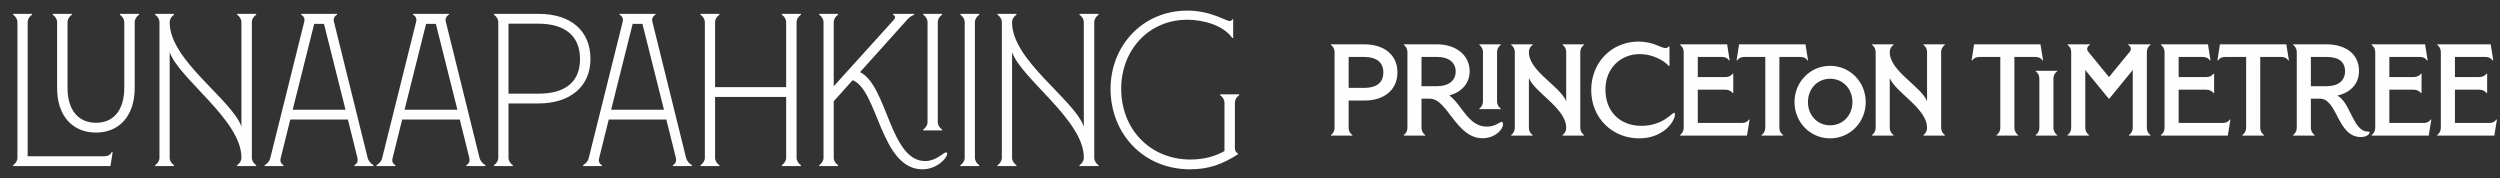 <svg width="575" height="41" viewBox="0 0 575 41" fill="none" xmlns="http://www.w3.org/2000/svg">
<rect x="0" y="0" width="575" height="41" fill="#333333" stroke="none"/>
<path d="M3.01 38.191H25.41L25.91 34.991H25.66C25.41 35.641 24.76 35.941 23.96 35.941H6.36V5.091C6.36 4.391 6.81 3.741 7.36 3.391V3.191H3.01V3.391C3.56 3.741 4.01 4.391 4.01 5.091V36.291C4.01 36.991 3.56 37.641 3.01 37.991V38.191ZM22.081 30.491C27.282 30.491 30.982 26.841 30.982 20.191V5.091C30.982 4.391 31.431 3.741 31.982 3.391V3.191H27.581V3.391C28.131 3.741 28.581 4.391 28.581 5.091V20.141C28.581 25.541 25.982 28.241 22.081 28.241C18.181 28.241 15.531 25.541 15.531 20.141V5.091C15.531 4.391 15.982 3.741 16.532 3.391V3.191H12.132V3.391C12.681 3.741 13.132 4.391 13.132 5.091V20.191C13.132 26.841 16.831 30.491 22.081 30.491ZM58.926 3.391V3.191H54.526V3.391C55.076 3.741 55.526 4.391 55.526 5.091V29.091C53.276 22.841 39.026 13.891 39.026 5.191V5.091C39.026 4.391 39.476 3.741 40.026 3.391V3.191H35.676V3.391C36.226 3.741 36.676 4.391 36.676 5.091V36.291C36.676 36.991 36.226 37.641 35.676 37.991V38.191H40.026V37.991C39.476 37.641 39.026 36.991 39.026 36.291V11.991C41.126 18.091 55.526 27.641 55.526 36.191V36.291C55.526 36.991 55.076 37.641 54.526 37.991V38.191H58.926V37.991C58.376 37.641 57.926 36.991 57.926 36.291V5.091C57.926 4.391 58.376 3.741 58.926 3.391ZM84.567 36.341L76.817 5.041C76.618 4.341 76.868 3.741 77.517 3.391V3.191H69.267V3.391C69.918 3.741 70.168 4.341 69.968 5.041L62.167 36.341C61.968 37.191 61.417 37.641 60.867 37.991V38.191H65.218V37.991C64.567 37.641 64.368 37.041 64.567 36.341L66.767 27.491H80.017L82.218 36.341C82.368 36.991 82.218 37.591 81.517 37.991V38.191H85.918V37.991C85.418 37.691 84.817 37.191 84.567 36.341ZM67.317 25.241L72.267 5.491H74.517L79.468 25.241H67.317ZM110.3 36.341L102.55 5.041C102.35 4.341 102.6 3.741 103.25 3.391V3.191H95V3.391C95.65 3.741 95.9 4.341 95.7 5.041L87.9 36.341C87.7 37.191 87.15 37.641 86.6 37.991V38.191H90.95V37.991C90.3 37.641 90.1 37.041 90.3 36.341L92.5 27.491H105.75L107.95 36.341C108.1 36.991 107.95 37.591 107.25 37.991V38.191H111.65V37.991C111.15 37.691 110.55 37.191 110.3 36.341ZM93.05 25.241L98 5.491H100.25L105.2 25.241H93.05ZM123.906 3.191H113.606V3.391C114.156 3.741 114.606 4.391 114.606 5.091V36.291C114.606 36.991 114.156 37.641 113.606 37.991V38.191H117.956V37.991C117.406 37.641 116.956 36.991 116.956 36.291V23.791H123.906C130.906 23.791 135.806 20.091 135.806 13.541C135.806 7.091 131.306 3.191 123.906 3.191ZM123.906 21.541H116.956V5.441H123.756C130.056 5.441 133.406 8.341 133.406 13.591C133.406 19.041 129.756 21.541 123.906 21.541ZM157.81 36.341L150.06 5.041C149.86 4.341 150.11 3.741 150.76 3.391V3.191H142.51V3.391C143.16 3.741 143.41 4.341 143.21 5.041L135.41 36.341C135.21 37.191 134.66 37.641 134.11 37.991V38.191H138.46V37.991C137.81 37.641 137.61 37.041 137.81 36.341L140.01 27.491H153.26L155.46 36.341C155.61 36.991 155.46 37.591 154.76 37.991V38.191H159.16V37.991C158.66 37.691 158.06 37.191 157.81 36.341ZM140.56 25.241L145.51 5.491H147.76L152.71 25.241H140.56ZM184.216 3.391V3.191H179.816V3.391C180.366 3.741 180.816 4.391 180.816 5.091V20.041H164.466V5.091C164.466 4.391 164.916 3.741 165.466 3.391V3.191H161.116V3.391C161.666 3.741 162.116 4.391 162.116 5.091V36.291C162.116 36.991 161.666 37.641 161.116 37.991V38.191H165.466V37.991C164.916 37.641 164.466 36.991 164.466 36.291V22.291H180.816V36.291C180.816 36.991 180.366 37.641 179.816 37.991V38.191H184.216V37.991C183.666 37.641 183.216 36.991 183.216 36.291V5.091C183.216 4.391 183.666 3.741 184.216 3.391ZM217.61 35.041C216.96 35.041 215.41 37.041 212.76 37.041C204.71 37.041 204.06 19.591 197.81 16.591L208.51 4.691C208.96 4.141 209.56 3.641 210.26 3.391V3.191H205.41V3.391C206.11 3.741 205.91 4.191 205.46 4.691L191.76 19.841V5.091C191.76 4.391 192.21 3.741 192.76 3.391V3.191H188.41V3.391C188.96 3.741 189.41 4.391 189.41 5.091V36.291C189.41 36.991 188.96 37.641 188.41 37.991V38.191H192.76V37.991C192.21 37.641 191.76 36.991 191.76 36.291V23.291L196.11 18.441C201.96 20.691 202.51 38.941 212.16 38.941C215.51 38.941 217.86 36.341 217.86 35.341C217.86 35.141 217.76 35.041 217.61 35.041ZM212.336 29.991H216.686V29.791C216.136 29.441 215.686 28.791 215.686 28.091V5.091C215.686 4.391 216.136 3.741 216.686 3.391V3.191H212.336V3.391C212.886 3.741 213.336 4.391 213.336 5.091V28.091C213.336 28.791 212.886 29.441 212.336 29.791V29.991ZM220.881 38.191H225.231V37.991C224.681 37.641 224.231 36.991 224.231 36.291V5.091C224.231 4.391 224.681 3.741 225.231 3.391V3.191H220.881V3.391C221.431 3.741 221.881 4.391 221.881 5.091V36.291C221.881 36.991 221.431 37.641 220.881 37.991V38.191ZM252.676 3.391V3.191H248.276V3.391C248.826 3.741 249.276 4.391 249.276 5.091V29.091C247.026 22.841 232.776 13.891 232.776 5.191V5.091C232.776 4.391 233.226 3.741 233.776 3.391V3.191H229.426V3.391C229.976 3.741 230.426 4.391 230.426 5.091V36.291C230.426 36.991 229.976 37.641 229.426 37.991V38.191H233.776V37.991C233.226 37.641 232.776 36.991 232.776 36.291V11.991C234.876 18.091 249.276 27.641 249.276 36.191V36.291C249.276 36.991 248.826 37.641 248.276 37.991V38.191H252.676V37.991C252.126 37.641 251.676 36.991 251.676 36.291V5.091C251.676 4.391 252.126 3.741 252.676 3.391ZM285.027 21.891V21.691H280.627V21.891C281.177 22.241 281.627 22.891 281.627 23.591V34.741C279.977 35.691 277.377 36.691 273.827 36.691C264.627 36.691 257.877 29.841 257.877 20.391C257.877 11.541 264.177 4.541 273.077 4.541C276.727 4.541 281.377 5.791 283.427 8.741H283.627V4.441H283.427C283.327 4.641 283.127 4.841 282.877 4.841C281.827 4.841 278.577 2.441 273.077 2.441C262.827 2.441 255.427 10.491 255.427 20.441C255.427 30.691 262.927 38.941 273.727 38.941C277.977 38.941 281.127 37.791 284.727 35.491V35.291C284.227 35.041 284.027 34.641 284.027 34.041V23.591C284.027 22.891 284.477 22.241 285.027 21.891Z" fill="#FEFEFE"/>
<path d="M313.73 10.191H306.11V10.311C306.62 10.701 306.95 11.271 306.95 11.961V29.421C306.95 30.081 306.62 30.681 306.11 31.071V31.191H311.06V31.071C310.52 30.681 310.19 30.081 310.19 29.421V23.121H313.85C318.38 23.121 321.41 20.661 321.41 16.641C321.41 12.651 318.41 10.191 313.73 10.191ZM313.82 20.211H310.19V13.101H313.82C316.58 13.101 318.17 14.331 318.17 16.671C318.17 19.071 316.52 20.211 313.82 20.211ZM345.368 28.011C345.038 28.011 343.928 29.121 341.978 29.121C337.658 29.121 336.248 24.051 333.338 21.951C336.188 21.171 338.018 19.191 338.018 16.371C338.018 12.711 334.928 10.191 330.458 10.191H322.868V10.311C323.378 10.701 323.708 11.271 323.708 11.961V29.421C323.708 30.081 323.378 30.681 322.868 31.071V31.191H327.818V31.071C327.278 30.681 326.948 30.081 326.948 29.421V22.701H328.898C332.918 22.701 334.928 31.791 340.958 31.791C343.898 31.791 345.698 29.751 345.698 28.611C345.698 28.221 345.518 28.011 345.368 28.011ZM326.948 19.821V13.101H330.668C333.188 13.101 334.808 14.391 334.808 16.461C334.808 18.531 333.188 19.821 330.578 19.821H326.948ZM340.241 25.101H345.191V24.981C344.651 24.621 344.321 24.021 344.321 23.331V11.961C344.321 11.271 344.651 10.701 345.191 10.311V10.191H340.241V10.311C340.751 10.701 341.081 11.271 341.081 11.961V23.331C341.081 24.021 340.751 24.621 340.241 24.981V25.101ZM364.335 10.311V10.191H359.385V10.311C359.925 10.701 360.225 11.271 360.225 11.961V23.271C358.755 19.761 351.645 16.371 351.645 11.991V11.961C351.645 11.271 351.975 10.701 352.515 10.311V10.191H347.565V10.311C348.075 10.701 348.405 11.271 348.405 11.961V29.421C348.405 30.081 348.075 30.681 347.565 31.071V31.191H352.515V31.071C351.975 30.681 351.645 30.081 351.645 29.421V17.961C353.055 21.351 360.225 24.921 360.225 29.391V29.421C360.225 30.081 359.925 30.681 359.385 31.071V31.191H364.335V31.071C363.795 30.681 363.465 30.081 363.465 29.421V11.961C363.465 11.271 363.795 10.701 364.335 10.311ZM376.989 31.821C382.629 31.821 385.239 27.891 385.239 26.301C385.239 26.061 385.179 25.941 385.059 25.941C384.549 25.941 382.449 28.941 377.529 28.941C372.579 28.941 369.249 25.641 369.249 20.601C369.249 15.621 372.819 12.441 377.139 12.441C379.959 12.441 382.599 13.791 383.829 15.171H383.979V10.701H383.769C383.619 10.911 383.409 11.061 383.079 11.061C382.029 11.061 380.259 9.561 376.869 9.561C370.779 9.561 365.979 14.241 365.979 20.721C365.979 27.201 370.899 31.821 376.989 31.821ZM402.223 27.501C401.983 27.981 401.383 28.281 400.663 28.281H390.493V20.631H396.883C397.573 20.631 398.143 20.931 398.533 21.411H398.653V16.941H398.533C398.143 17.451 397.573 17.721 396.883 17.721H390.493V13.101H396.073C396.793 13.101 397.393 13.401 397.633 13.881H397.813L397.243 10.191H386.413V10.311C386.923 10.701 387.253 11.271 387.253 11.961V29.421C387.253 30.081 386.923 30.681 386.413 31.071V31.191H401.803L402.403 27.501H402.223ZM415.256 10.191H399.986L399.416 13.881H399.596C399.836 13.401 400.436 13.101 401.156 13.101H406.016V29.421C406.016 30.081 405.686 30.681 405.146 31.071V31.191H410.126V31.071C409.586 30.681 409.256 30.081 409.256 29.421V13.101H414.146C414.836 13.101 415.466 13.401 415.676 13.881H415.856L415.256 10.191ZM420.927 31.821C425.487 31.821 429.117 28.131 429.117 23.481C429.117 18.831 425.487 15.141 420.927 15.141C416.367 15.141 412.737 18.831 412.737 23.481C412.737 28.131 416.367 31.821 420.927 31.821ZM420.927 28.821C418.017 28.821 415.827 26.541 415.827 23.481C415.827 20.421 418.017 18.111 420.927 18.111C423.867 18.111 426.057 20.421 426.057 23.481C426.057 26.541 423.867 28.821 420.927 28.821ZM447.333 10.311V10.191H442.383V10.311C442.923 10.701 443.223 11.271 443.223 11.961V23.271C441.753 19.761 434.643 16.371 434.643 11.991V11.961C434.643 11.271 434.973 10.701 435.513 10.311V10.191H430.563V10.311C431.073 10.701 431.403 11.271 431.403 11.961V29.421C431.403 30.081 431.073 30.681 430.563 31.071V31.191H435.513V31.071C434.973 30.681 434.643 30.081 434.643 29.421V17.961C436.053 21.351 443.223 24.921 443.223 29.391V29.421C443.223 30.081 442.923 30.681 442.383 31.071V31.191H447.333V31.071C446.793 30.681 446.463 30.081 446.463 29.421V11.961C446.463 11.271 446.793 10.701 447.333 10.311ZM469.309 10.191H454.039L453.469 13.881H453.649C453.889 13.401 454.489 13.101 455.209 13.101H460.069V29.421C460.069 30.081 459.739 30.681 459.199 31.071V31.191H464.179V31.071C463.639 30.681 463.309 30.081 463.309 29.421V13.101H468.199C468.889 13.101 469.519 13.401 469.729 13.881H469.909L469.309 10.191ZM468.21 31.191H473.16V31.071C472.62 30.681 472.29 30.081 472.29 29.421V18.051C472.29 17.361 472.62 16.761 473.16 16.401V16.281H468.21V16.401C468.72 16.761 469.05 17.361 469.05 18.051V29.421C469.05 30.081 468.72 30.681 468.21 31.071V31.191ZM494.614 10.311V10.191H489.454V10.311C490.054 10.641 490.354 11.271 489.844 11.901L485.074 17.721L480.304 11.901C479.794 11.271 480.094 10.641 480.694 10.311V10.191H475.534V10.311C476.044 10.701 476.374 11.271 476.374 11.961V29.421C476.374 30.081 476.044 30.681 475.534 31.071V31.191H480.484V31.071C479.944 30.681 479.614 30.081 479.614 29.421V16.101L485.014 22.701H485.134L490.534 16.101V29.421C490.534 30.081 490.204 30.681 489.664 31.071V31.191H494.614V31.071C494.074 30.681 493.774 30.081 493.774 29.421V11.961C493.774 11.271 494.074 10.701 494.614 10.311ZM512.818 27.501C512.578 27.981 511.978 28.281 511.258 28.281H501.088V20.631H507.478C508.168 20.631 508.738 20.931 509.128 21.411H509.248V16.941H509.128C508.738 17.451 508.168 17.721 507.478 17.721H501.088V13.101H506.668C507.388 13.101 507.988 13.401 508.228 13.881H508.408L507.838 10.191H497.008V10.311C497.518 10.701 497.848 11.271 497.848 11.961V29.421C497.848 30.081 497.518 30.681 497.008 31.071V31.191H512.398L512.998 27.501H512.818ZM525.852 10.191H510.582L510.012 13.881H510.192C510.432 13.401 511.032 13.101 511.752 13.101H516.612V29.421C516.612 30.081 516.282 30.681 515.742 31.071V31.191H520.722V31.071C520.182 30.681 519.852 30.081 519.852 29.421V13.101H524.742C525.432 13.101 526.062 13.401 526.272 13.881H526.452L525.852 10.191ZM544.609 30.261C541.189 30.261 540.619 23.541 537.589 21.981C540.619 21.291 542.569 19.311 542.569 16.311C542.569 12.501 539.629 10.191 535.009 10.191H527.419V10.311C527.929 10.701 528.259 11.271 528.259 11.961V29.421C528.259 30.081 527.929 30.681 527.419 31.071V31.191H532.369V31.071C531.829 30.681 531.499 30.081 531.499 29.421V22.701H533.599C537.649 22.701 537.529 31.521 543.019 31.521C544.249 31.521 544.999 30.891 544.999 30.501C544.999 30.321 544.909 30.261 544.609 30.261ZM531.499 19.821V13.101H535.159C537.859 13.101 539.359 14.181 539.359 16.401C539.359 18.561 537.769 19.821 535.159 19.821H531.499ZM559.026 27.501C558.786 27.981 558.186 28.281 557.496 28.281H549.546V20.631H555.156C555.846 20.631 556.446 20.931 556.836 21.411H556.956V16.941H556.836C556.446 17.451 555.846 17.721 555.156 17.721H549.546V13.101H556.596C557.316 13.101 557.916 13.401 558.186 13.881H558.366L557.766 10.191H545.466V10.311C545.976 10.701 546.306 11.271 546.306 11.961V29.421C546.306 30.081 545.976 30.681 545.466 31.071V31.191H558.606L559.206 27.501H559.026ZM574.113 27.501C573.873 27.981 573.273 28.281 572.583 28.281H564.633V20.631H570.243C570.933 20.631 571.533 20.931 571.923 21.411H572.043V16.941H571.923C571.533 17.451 570.933 17.721 570.243 17.721H564.633V13.101H571.683C572.403 13.101 573.003 13.401 573.273 13.881H573.453L572.853 10.191H560.553V10.311C561.063 10.701 561.393 11.271 561.393 11.961V29.421C561.393 30.081 561.063 30.681 560.553 31.071V31.191H573.693L574.293 27.501H574.113Z" fill="#FEFEFE"/>
</svg>
